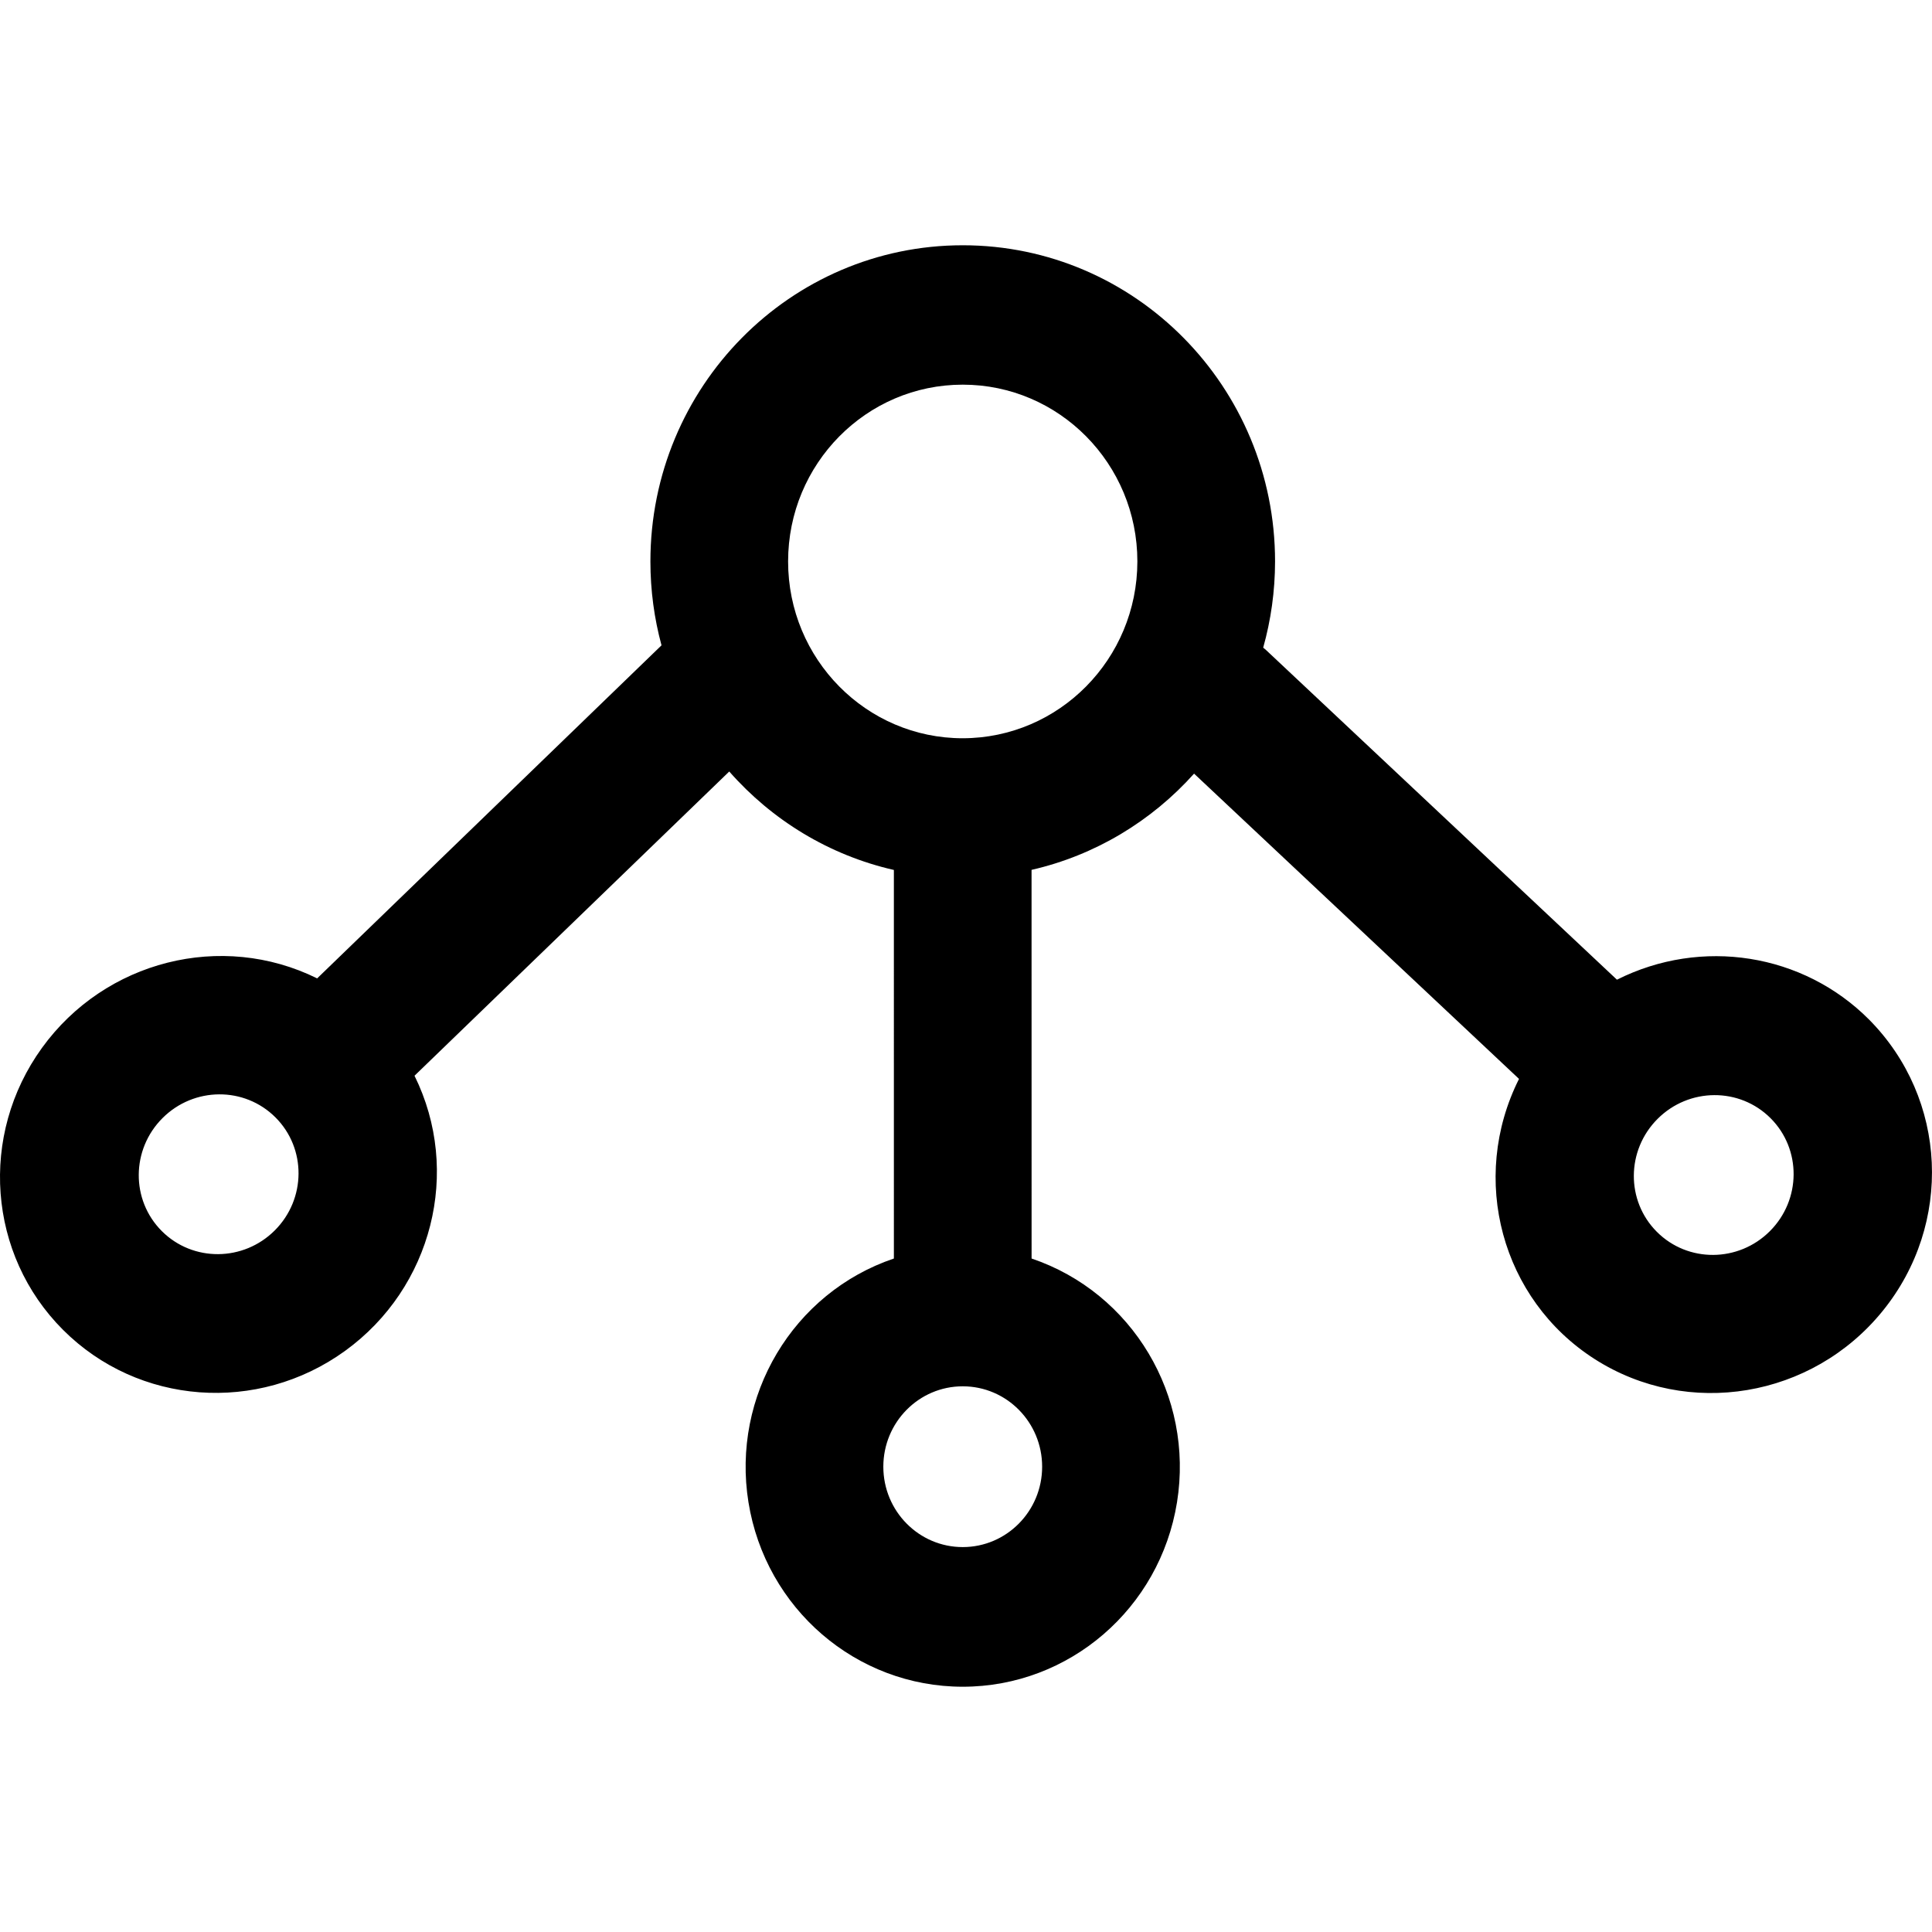 <?xml version="1.0" encoding="UTF-8" standalone="no"?>
<svg
   xmlns:dc="http://purl.org/dc/elements/1.1/"
   xmlns:cc="http://creativecommons.org/ns#"
   xmlns:rdf="http://www.w3.org/1999/02/22-rdf-syntax-ns#"
   xmlns:svg="http://www.w3.org/2000/svg"
   xmlns="http://www.w3.org/2000/svg"
   xmlns:sodipodi="http://sodipodi.sourceforge.net/DTD/sodipodi-0.dtd"
   xmlns:inkscape="http://www.inkscape.org/namespaces/inkscape"
   version="1.1"
   viewBox="0 0 100 100"
   height="100"
   width="100"
   id="icon-share2"
   sodipodi:docname="uE90B-ecosystem.svg"
   inkscape:version="0.92.4 (5da689c313, 2019-01-14)">
  <sodipodi:namedview
     pagecolor="#ffffff"
     bordercolor="#666666"
     borderopacity="1"
     objecttolerance="10"
     gridtolerance="10"
     guidetolerance="10"
     inkscape:pageopacity="0"
     inkscape:pageshadow="2"
     inkscape:window-width="1920"
     inkscape:window-height="1177"
     id="namedview6"
     showgrid="false"
     inkscape:zoom="3.9333333"
     inkscape:cx="-33.338581"
     inkscape:cy="-21.72431"
     inkscape:window-x="1272"
     inkscape:window-y="-8"
     inkscape:window-maximized="1"
     inkscape:current-layer="icon-share2" />
  <defs
     id="defs4" />
  <path
     d="m 49.831,12.695 c 8.928,0 16.166,7.327 16.166,16.366 -0.002,1.547 -0.216,3.043 -0.614,4.461 l 0.143,0.12 18.167,17.067 c 4.376,-2.199 9.635,-1.367 13.052,2.066 v 0 c 4.063,4.1 4.35,10.584 0.699,15.084 -3.651,4.5 -10.069,5.573 -14.897,2.491 -4.828,-3.082 -6.518,-9.332 -3.923,-14.506 v 0 L 61.805,40.043 c -2.195,2.451 -5.112,4.226 -8.412,4.981 l 0.002,20.117 c 5.225,1.769 8.412,7.111 7.527,12.616 -0.885,5.505 -5.582,9.548 -11.091,9.548 -5.509,0 -10.206,-4.043 -11.091,-9.548 -0.885,-5.505 2.303,-10.848 7.527,-12.616 v 0 l -3.9e-4,-20.112 c -3.354,-0.764 -6.314,-2.583 -8.521,-5.096 L 21.455,55.68 c 2.444,4.945 0.92,10.977 -3.598,14.244 -4.518,3.267 -10.699,2.805 -14.594,-1.091 -3.896,-3.896 -4.358,-10.076 -1.091,-14.594 3.267,-4.518 9.299,-6.042 14.244,-3.598 v 0 L 34.24,33.402 c -0.375,-1.383 -0.575,-2.838 -0.575,-4.341 0,-9.039 7.238,-16.366 16.166,-16.366 z m 0,59.06 c -2.27,0 -4.11,1.863 -4.11,4.161 0,2.298 1.84,4.161 4.11,4.161 2.27,0 4.11,-1.863 4.11,-4.161 0,-2.298 -1.84,-4.161 -4.11,-4.161 z M 91.644,57.877 c -1.605,-1.605 -4.223,-1.589 -5.848,0.036 -1.625,1.625 -1.641,4.243 -0.036,5.848 1.605,1.605 4.223,1.589 5.848,-0.036 1.625,-1.625 1.641,-4.243 0.036,-5.848 z m -77.385,-0.04 c -1.605,-1.605 -4.223,-1.589 -5.848,0.036 -1.625,1.625 -1.641,4.243 -0.036,5.848 1.605,1.605 4.223,1.589 5.848,-0.036 1.625,-1.625 1.641,-4.243 0.036,-5.848 z m 35.572,-37.927 c -4.992,0 -9.039,4.097 -9.039,9.151 0,5.054 4.047,9.151 9.039,9.151 4.99,-0.007 9.033,-4.1 9.039,-9.151 0,-5.054 -4.047,-9.151 -9.039,-9.151 z"
     id="path5"
     inkscape:connector-curvature="0"
     style="stroke-width:0.003" />
</svg>
